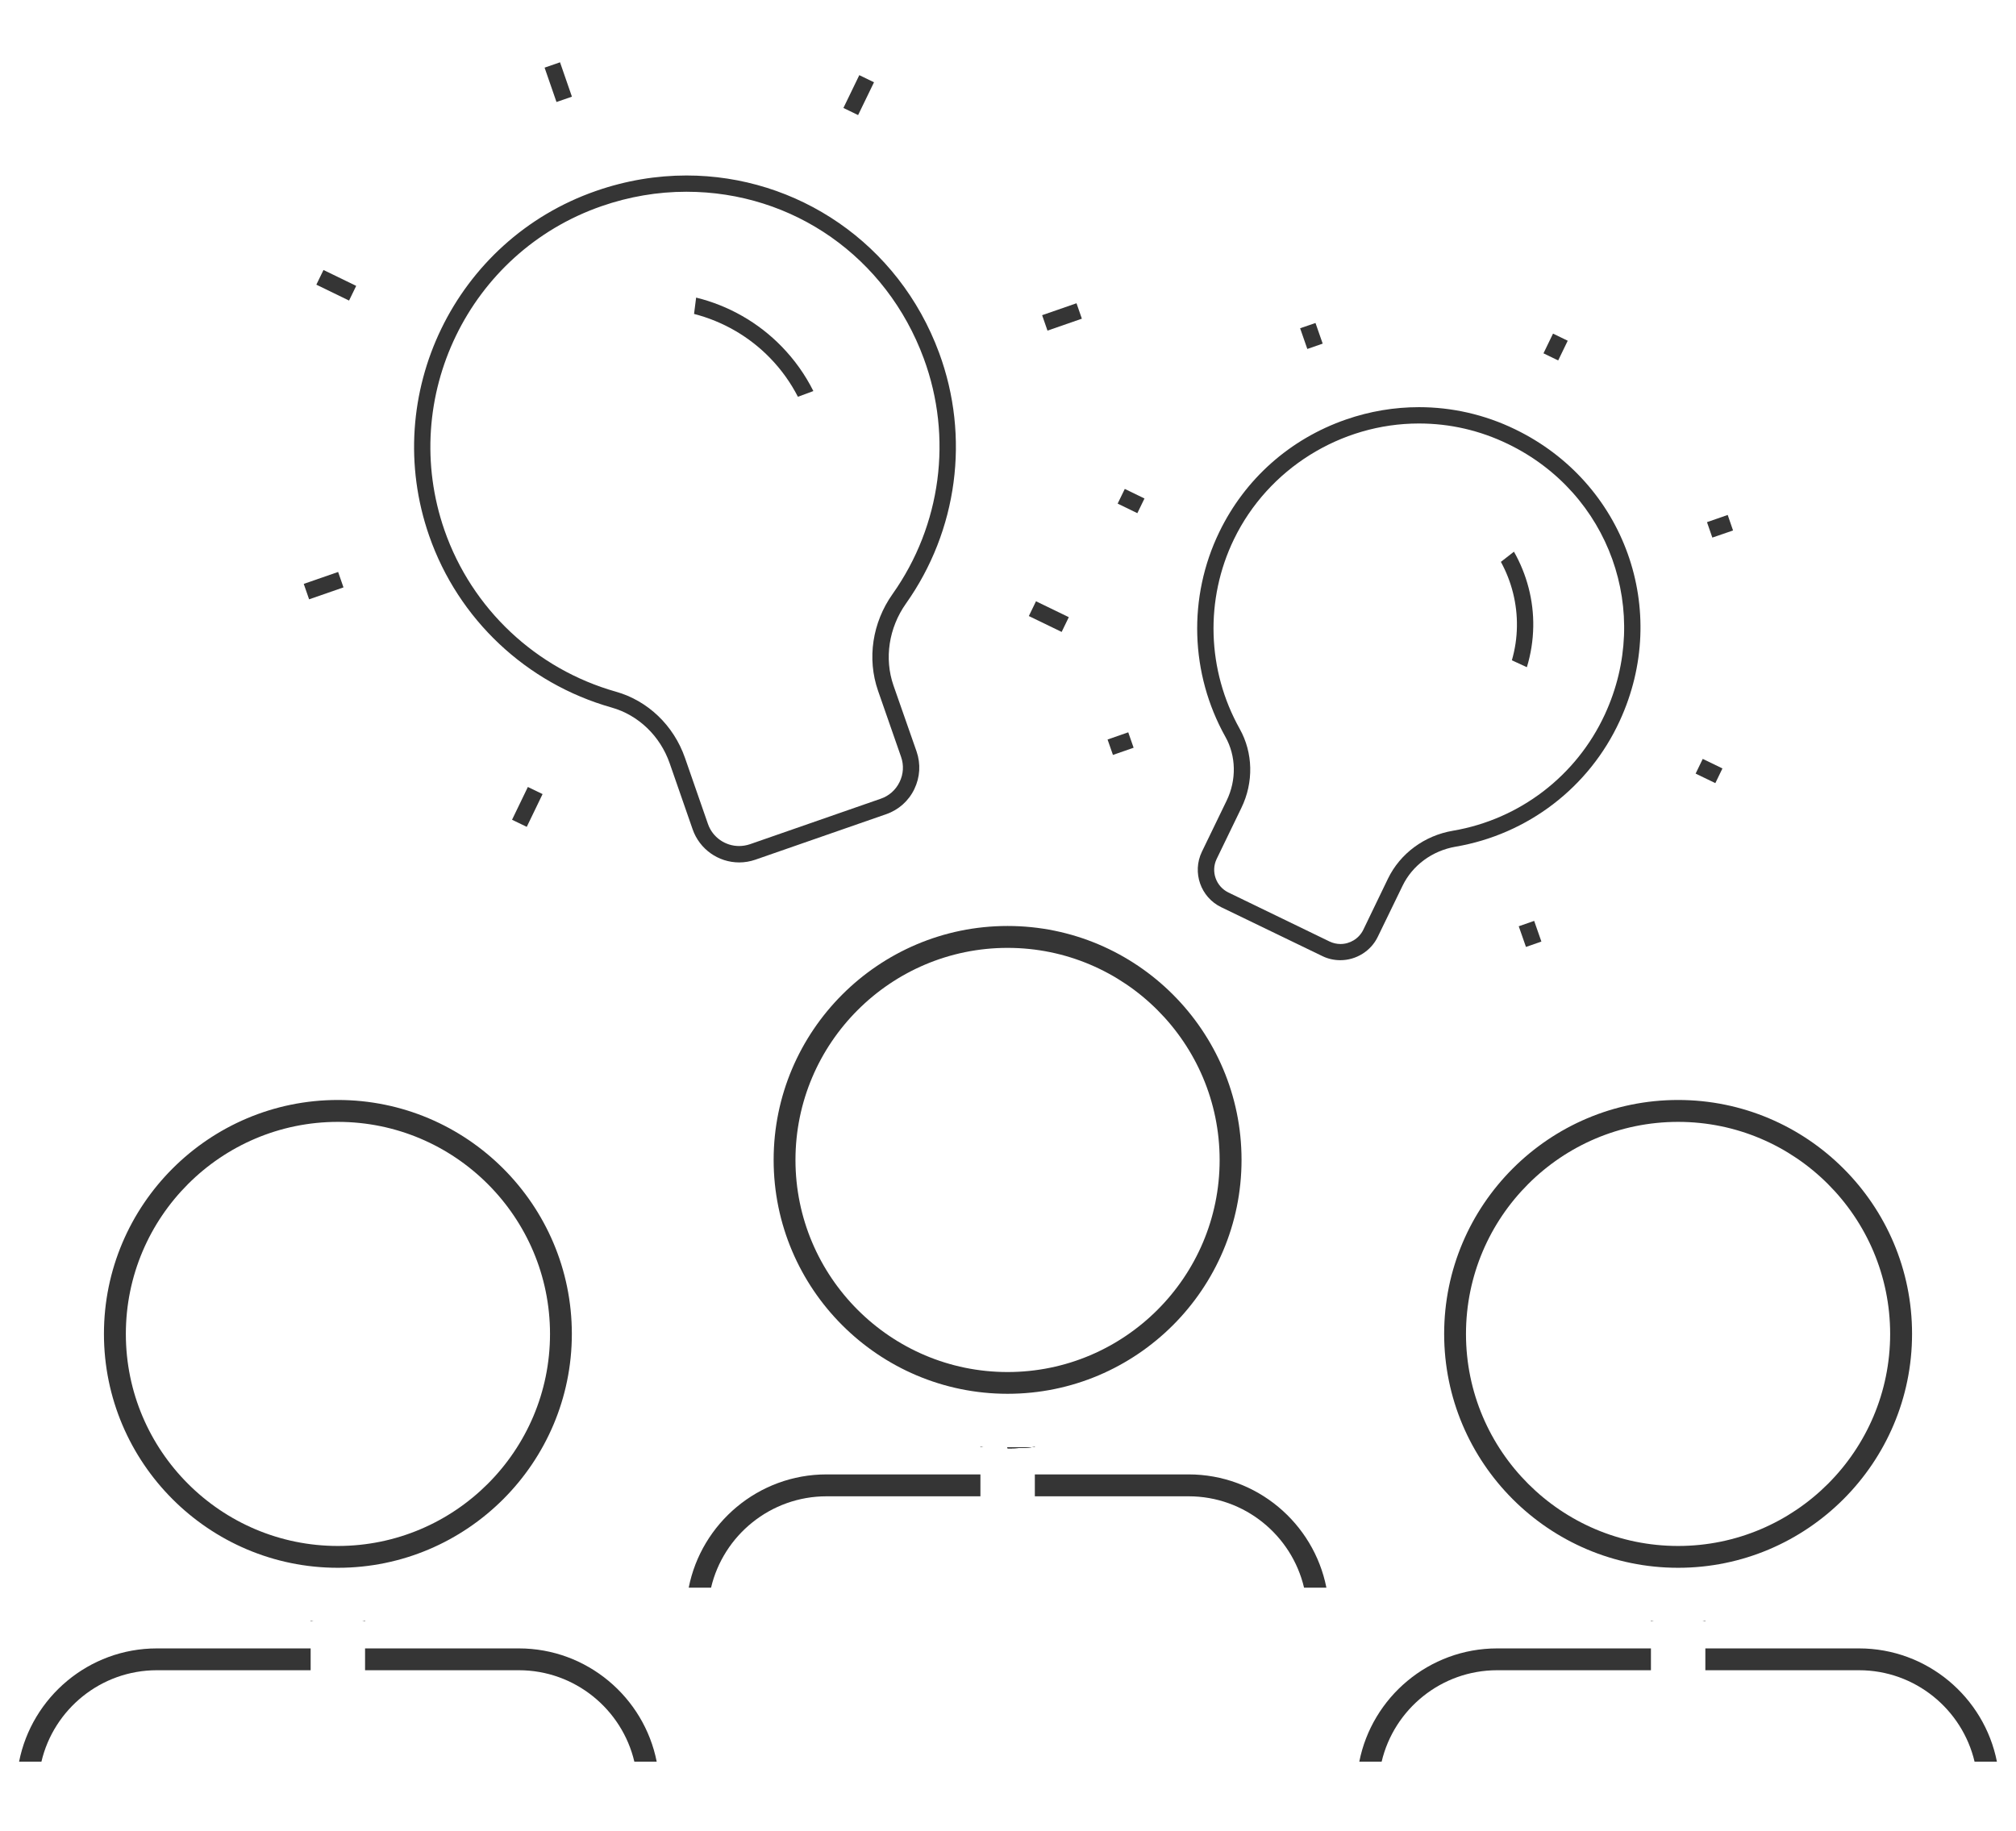 <?xml version="1.0" encoding="utf-8"?>
<!-- Generator: Adobe Illustrator 28.0.0, SVG Export Plug-In . SVG Version: 6.00 Build 0)  -->
<svg version="1.1" id="Icons" xmlns="http://www.w3.org/2000/svg" xmlns:xlink="http://www.w3.org/1999/xlink" x="0px" y="0px"
	 viewBox="0 0 271.53 246.71" style="enable-background:new 0 0 271.53 246.71;" xml:space="preserve">
<style type="text/css">
	.st0{fill:#353535;}
</style>
<g>
	<g>
		<g>
			<g>
				<path class="st0" d="M135.71,124.74c-17.37,0-31.51,14.14-31.51,31.51c0,17.38,14.14,31.51,31.51,31.51s31.51-14.13,31.51-31.51
					C167.22,138.88,153.09,124.74,135.71,124.74z M135.71,184.83c-15.75,0-28.57-12.82-28.57-28.57s12.82-28.57,28.57-28.57
					s28.56,12.82,28.56,28.57C164.28,172.01,151.46,184.83,135.71,184.83z"/>
				<path class="st0" d="M135.71,194.96v0.14c1.09,0,2.18-0.05,3.25-0.14H135.71z"/>
			</g>
		</g>
		<g>
			<g>
				<path class="st0" d="M132.05,198.62v2.95h-20.72c-7.55,0-13.9,5.26-15.56,12.31h-3.01c1.71-8.68,9.38-15.26,18.56-15.26H132.05z
					"/>
				<path class="st0" d="M138.96,194.96h0.42v-0.04C139.24,194.94,139.1,194.95,138.96,194.96z M135.71,194.96v0.14
					c1.09,0,2.18-0.05,3.25-0.14H135.71z M132.05,194.92v0.04h0.42C132.32,194.95,132.18,194.94,132.05,194.92z"/>
			</g>
		</g>
		<g>
			<g>
				<path class="st0" d="M135.71,194.96h3.25c-1.07,0.09-2.16,0.14-3.25,0.14V194.96z"/>
				<path class="st0" d="M178.65,213.88h-3.01c-1.66-7.05-8-12.31-15.55-12.31h-20.71v-2.95h20.71
					C169.27,198.62,176.94,205.2,178.65,213.88z"/>
				<path class="st0" d="M138.96,194.96h0.42v-0.04C139.24,194.94,139.1,194.95,138.96,194.96z M135.71,194.96v0.14
					c1.09,0,2.18-0.05,3.25-0.14H135.71z M132.05,194.92v0.04h0.42C132.32,194.95,132.18,194.94,132.05,194.92z"/>
			</g>
		</g>
	</g>
	<g>
		<g>
			<g>
				<path class="st0" d="M226.02,148.18c-17.38,0-31.51,14.13-31.51,31.51c0,17.37,14.13,31.51,31.51,31.51
					c17.37,0,31.51-14.14,31.51-31.51C257.54,162.31,243.4,148.18,226.02,148.18z M226.02,208.26c-15.76,0-28.57-12.81-28.57-28.56
					s12.81-28.57,28.57-28.57c15.75,0,28.56,12.82,28.56,28.57S241.78,208.26,226.02,208.26z"/>
			</g>
		</g>
		<g>
			<g>
				<path class="st0" d="M201.65,222.06h20.71V225h-20.71c-7.55,0-13.9,5.27-15.56,12.32h-3.01
					C184.79,228.64,192.47,222.06,201.65,222.06z"/>
				<path class="st0" d="M229.27,218.4h0.42v-0.04C229.55,218.38,229.41,218.39,229.27,218.4z M222.36,218.36v0.04h0.42
					C222.64,218.39,222.5,218.38,222.36,218.36z"/>
			</g>
		</g>
		<g>
			<g>
				<path class="st0" d="M268.96,237.32h-3.01c-1.66-7.05-8.01-12.32-15.56-12.32h-20.7v-2.94h20.7
					C259.57,222.06,267.25,228.64,268.96,237.32z"/>
				<path class="st0" d="M229.27,218.4h0.42v-0.04C229.55,218.38,229.41,218.39,229.27,218.4z M222.36,218.36v0.04h0.42
					C222.64,218.39,222.5,218.38,222.36,218.36z"/>
			</g>
		</g>
	</g>
	<g>
		<g>
			<g>
				<path class="st0" d="M45.51,148.18c-17.37,0-31.51,14.13-31.51,31.51c0,17.37,14.14,31.51,31.51,31.51s31.51-14.14,31.51-31.51
					C77.02,162.31,62.88,148.18,45.51,148.18z M45.51,208.26c-15.75,0-28.56-12.81-28.56-28.56s12.81-28.57,28.56-28.57
					s28.57,12.82,28.57,28.57S61.26,208.26,45.51,208.26z"/>
			</g>
		</g>
		<g>
			<g>
				<path class="st0" d="M41.84,222.06V225H21.13c-7.55,0-13.9,5.27-15.55,12.32H2.57c1.71-8.68,9.38-15.26,18.56-15.26
					L41.84,222.06L41.84,222.06z"/>
				<path class="st0" d="M48.76,218.4h0.42v-0.04C49.03,218.38,48.89,218.39,48.76,218.4z M41.84,218.36v0.04h0.42
					C42.12,218.39,41.98,218.38,41.84,218.36z"/>
			</g>
		</g>
		<g>
			<g>
				<path class="st0" d="M88.45,237.32h-3.01C83.78,230.27,77.43,225,69.88,225H49.17v-2.94h20.71
					C79.06,222.06,86.74,228.64,88.45,237.32z"/>
				<path class="st0" d="M48.76,218.4h0.42v-0.04C49.03,218.38,48.89,218.39,48.76,218.4z M41.84,218.36v0.04h0.42
					C42.12,218.39,41.98,218.38,41.84,218.36z"/>
			</g>
		</g>
	</g>
	<g>
		<g>
			<g>
				<path class="st0" d="M120.34,92.34c-1.26-3.64-0.63-7.76,1.68-11.03c6.97-9.84,8.64-22.46,4.47-33.77
					c-5.46-14.8-19.19-23.9-34.02-23.9c-4.03,0-8.14,0.67-12.19,2.08C61.27,32.33,51.19,53.17,57.8,72.17
					c3.91,11.25,13.09,19.89,24.57,23.14c3.62,1.02,6.55,3.84,7.83,7.52l3.09,8.89c0.93,2.67,3.45,4.46,6.28,4.46
					c0.74,0,1.47-0.13,2.17-0.37l17.62-6.13c1.67-0.58,3.02-1.78,3.79-3.38c0.77-1.6,0.88-3.39,0.3-5.07L120.34,92.34z
					 M121.16,105.35c-0.52,1.07-1.42,1.87-2.54,2.25L101,113.73c-0.48,0.16-0.97,0.24-1.46,0.24c-1.83,0-3.56-1.15-4.19-2.98
					l-3.09-8.89c-1.52-4.37-4.99-7.7-9.3-8.92C72.18,90.13,63.55,82,59.87,71.44C53.66,53.58,63.14,33.99,81,27.78
					c3.71-1.29,7.57-1.95,11.44-1.95c14.4,0,26.95,8.82,31.98,22.46c3.92,10.62,2.35,22.48-4.2,31.73
					c-2.73,3.85-3.46,8.71-1.96,13.03l3.1,8.9C121.76,103.08,121.68,104.29,121.16,105.35z"/>
			</g>
		</g>
		<g>
			<g>
				<path class="st0" d="M109.55,52.68l-2.08,0.77c-0.99-1.92-2.24-3.67-3.75-5.22c-2.8-2.89-6.36-4.94-10.24-5.94l0.28-2.2
					c4.37,1.07,8.39,3.36,11.53,6.6C107.02,48.47,108.45,50.48,109.55,52.68z"/>
			</g>
		</g>
		<g>
			<g>
				
					<rect x="74.09" y="8.61" transform="matrix(0.945 -0.327 0.327 0.945 0.519 25.203)" class="st0" width="2.2" height="4.9"/>
			</g>
		</g>
		<g>
			<g>
				
					<rect x="44.22" y="35.97" transform="matrix(0.437 -0.899 0.899 0.437 -9.053 62.383)" class="st0" width="2.2" height="4.9"/>
			</g>
		</g>
		<g>
			<g>
				
					<rect x="41.13" y="77.76" transform="matrix(0.945 -0.328 0.328 0.945 -23.462 18.664)" class="st0" width="4.9" height="2.2"/>
			</g>
		</g>
		<g>
			<g>
				
					<rect x="68.5" y="107.6" transform="matrix(0.435 -0.901 0.901 0.435 -57.78 125.343)" class="st0" width="4.9" height="2.2"/>
			</g>
		</g>
		<g>
			<g>
				
					<rect x="140.17" y="80.65" transform="matrix(0.436 -0.9 0.9 0.436 4.873 173.978)" class="st0" width="2.21" height="4.91"/>
			</g>
		</g>
		<g>
			<g>
				
					<rect x="140.54" y="41.55" transform="matrix(0.945 -0.328 0.328 0.945 -6.077 49.292)" class="st0" width="4.9" height="2.2"/>
			</g>
		</g>
		<g>
			<g>
				
					<rect x="113.17" y="11.7" transform="matrix(0.436 -0.9 0.9 0.436 53.724 111.295)" class="st0" width="4.91" height="2.2"/>
			</g>
		</g>
	</g>
	<g>
		<g>
			<g>
				<path class="st0" d="M204.06,57.83c-4.1-1.99-8.51-2.98-12.94-2.98c-3.31,0-6.63,0.55-9.85,1.67c-7.53,2.62-13.59,8-17.05,15.16
					c-4.24,8.76-3.93,19.06,0.82,27.57c1.46,2.6,1.52,5.82,0.17,8.61l-3.33,6.88c-1.34,2.78-0.17,6.13,2.6,7.47l13.63,6.59
					c0.76,0.37,1.58,0.55,2.42,0.55c2.14,0,4.12-1.24,5.04-3.15l3.34-6.88c1.33-2.75,4-4.72,7.14-5.26
					c9.71-1.66,17.98-7.98,22.1-16.93C225.03,82.25,218.84,64.98,204.06,57.83z M216.16,96.23c-3.82,8.28-11.47,14.15-20.47,15.68
					c-3.84,0.65-7.11,3.07-8.75,6.46l-3.32,6.88c-0.59,1.21-1.81,1.92-3.07,1.92c-0.49,0-0.99-0.11-1.46-0.33l-13.64-6.61
					c-1.68-0.82-2.39-2.84-1.58-4.52l3.33-6.88c1.67-3.44,1.58-7.42-0.23-10.65c-4.41-7.88-4.7-17.43-0.77-25.54
					c4.59-9.47,14.36-15.59,24.91-15.59c4.18,0,8.21,0.93,11.99,2.76C216.79,66.43,222.53,82.43,216.16,96.23z"/>
			</g>
		</g>
		<g>
			<g>
				<path class="st0" d="M206.51,84.42c-0.03,1.86-0.32,3.69-0.86,5.46l-2.02-0.93c0.43-1.49,0.66-3.01,0.68-4.56
					c0.05-3.04-0.71-6.05-2.16-8.7l1.76-1.37C205.65,77.38,206.57,80.88,206.51,84.42z"/>
			</g>
		</g>
		<g>
			<g>
				
					<rect x="207.97" y="45.6" transform="matrix(0.436 -0.9 0.9 0.436 76.172 214.888)" class="st0" width="2.95" height="2.2"/>
			</g>
		</g>
		<g>
			<g>
				<polygon class="st0" points="178.15,46.29 176.08,47.01 175.11,44.22 177.18,43.51 				"/>
			</g>
		</g>
		<g>
			<g>
				
					<rect x="151.29" y="65.98" transform="matrix(0.437 -0.899 0.899 0.437 25.104 175.018)" class="st0" width="2.2" height="2.95"/>
			</g>
		</g>
		<g>
			<g>
				
					<rect x="149.49" y="99.16" transform="matrix(0.944 -0.329 0.329 0.944 -24.567 55.197)" class="st0" width="2.95" height="2.2"/>
			</g>
		</g>
		<g>
			<g>
				
					<rect x="204.95" y="124.46" transform="matrix(0.944 -0.33 0.33 0.944 -29.989 74.923)" class="st0" width="2.2" height="2.95"/>
			</g>
		</g>
		<g>
			<g>
				
					<rect x="229.13" y="102.29" transform="matrix(0.435 -0.9 0.9 0.435 36.647 265.934)" class="st0" width="2.2" height="2.95"/>
			</g>
		</g>
		<g>
			<g>
				<polygon class="st0" points="233.42,71.46 230.63,72.42 229.91,70.34 232.7,69.37 				"/>
			</g>
		</g>
	</g>
</g>
</svg>
